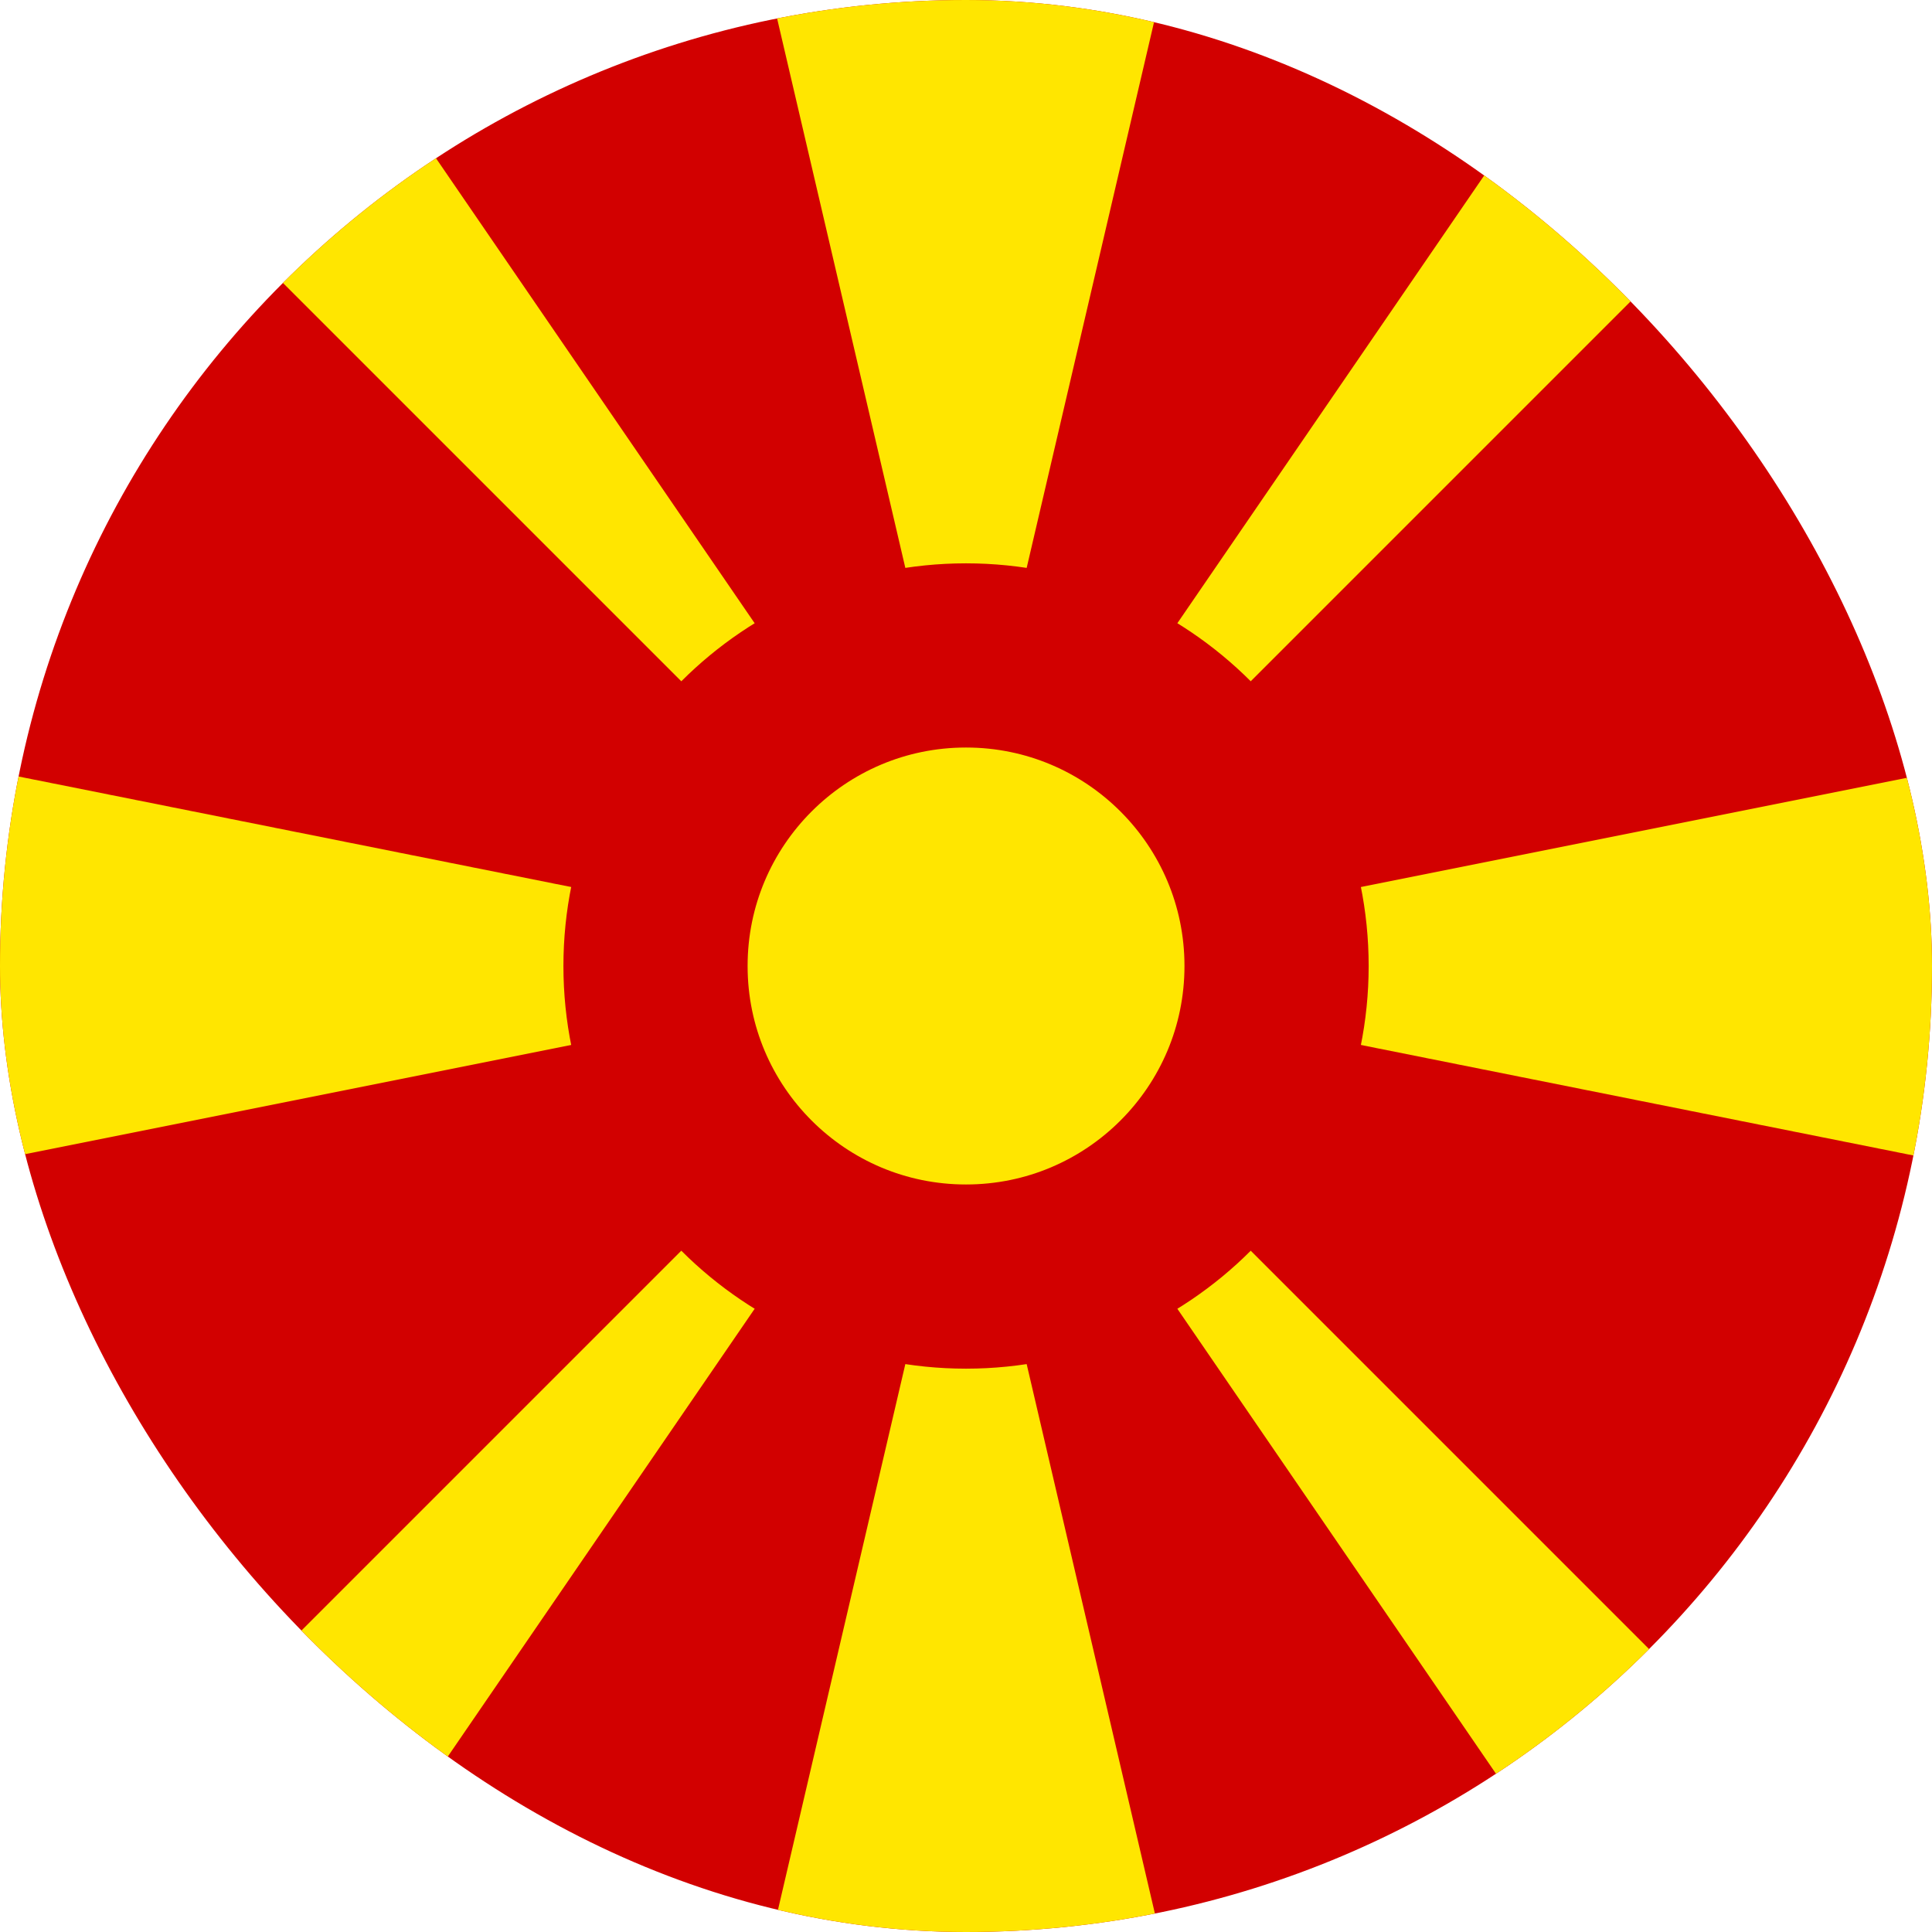 <svg width="24" height="24" viewBox="0 0 24 24" fill="none" xmlns="http://www.w3.org/2000/svg">
<g clip-path="url(#clip0_208_23676)">
<path d="M0 0H24V24H0V0Z" fill="#D20000"/>
<path d="M0 0H4.069L12 11.573L19.931 0H24L0 24H4.069L12 12.427L19.931 24H24L0 0ZM24 9.6V14.4L0 9.6V14.4L24 9.6ZM9.6 0L12 10.284L14.4 0H9.6ZM9.6 24L12 13.716L14.4 24H9.6Z" fill="#FFE600"/>
<path d="M12 15.858C14.131 15.858 15.858 14.131 15.858 12C15.858 9.869 14.131 8.142 12 8.142C9.87 8.142 8.143 9.869 8.143 12C8.143 14.131 9.87 15.858 12 15.858Z" fill="#FFE600" stroke="#D20000" stroke-width="2.288"/>
</g>
<defs>
<clipPath id="clip0_208_23676">
<rect width="24" height="24" rx="12" fill="white"/>
</clipPath>
</defs>
</svg>
